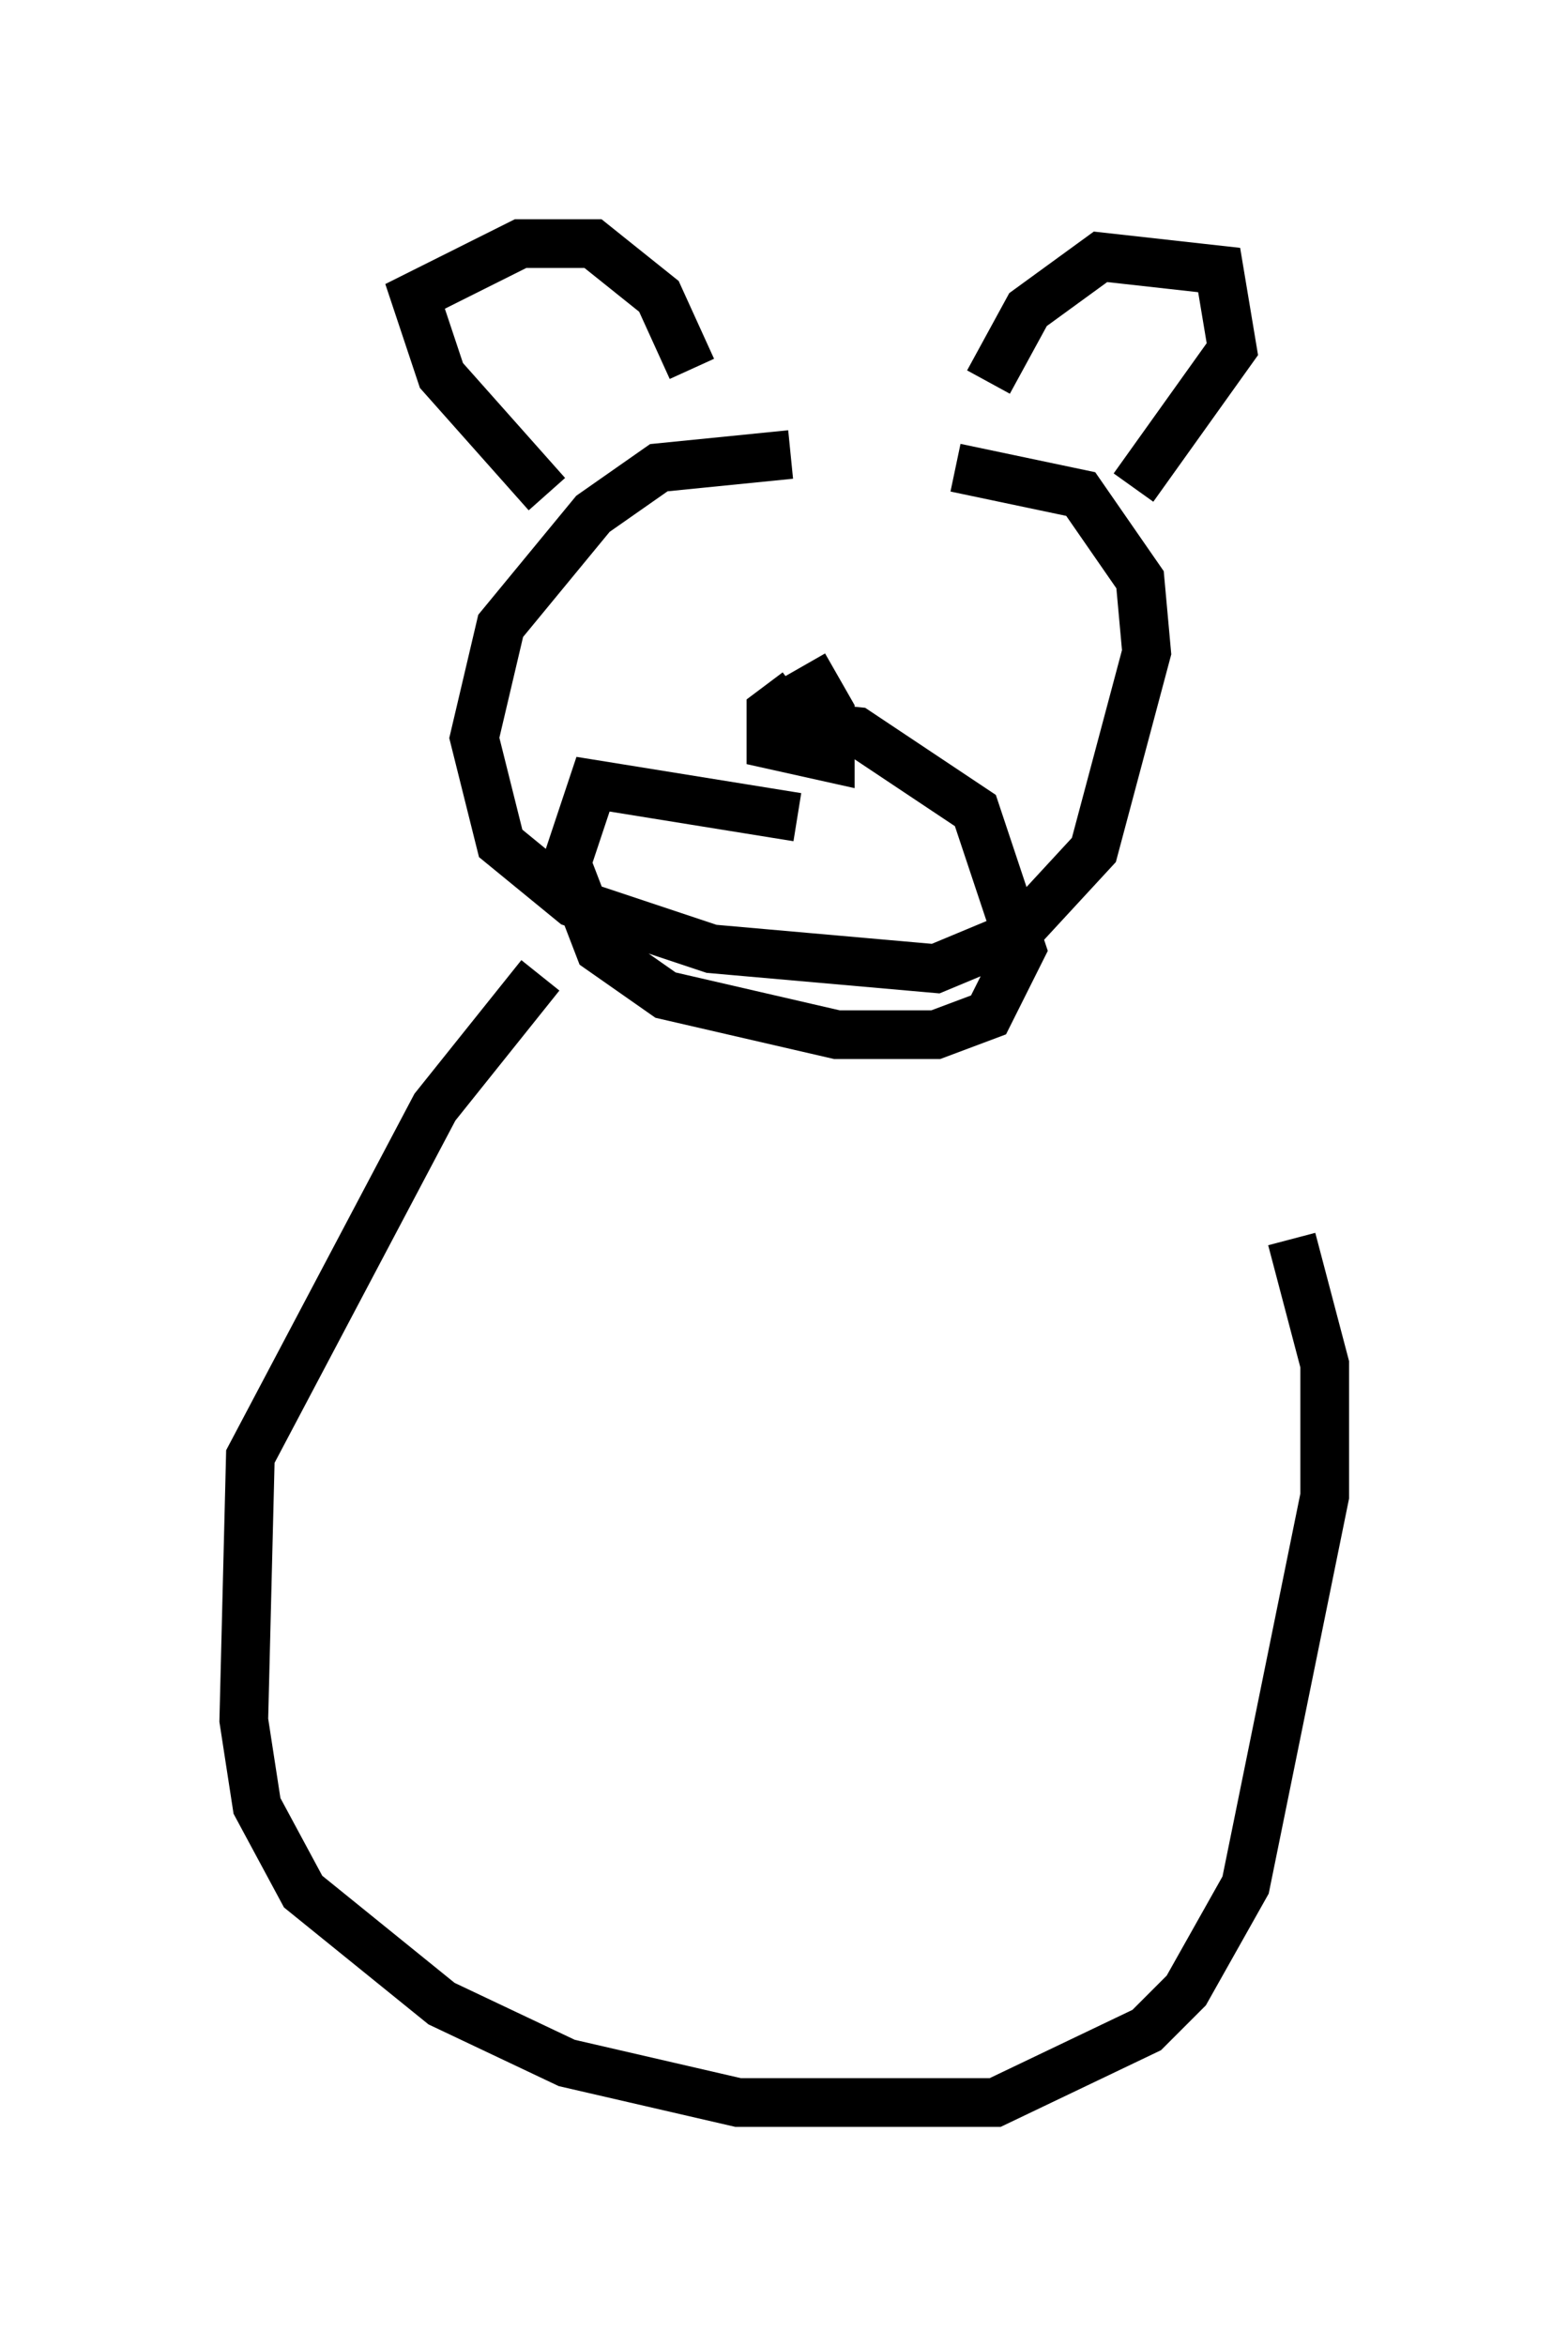 <?xml version="1.0" encoding="utf-8" ?>
<svg baseProfile="full" height="48.159" version="1.1" width="32.192" xmlns="http://www.w3.org/2000/svg" xmlns:ev="http://www.w3.org/2001/xml-events" xmlns:xlink="http://www.w3.org/1999/xlink"><defs /><rect fill="white" height="48.159" width="32.192" x="0" y="0" /><path d="M20.291, 10.007 m-4.059, -0.677 l-2.706, 0.271 -1.353, 0.947 l-1.894, 2.3 -0.541, 2.3 l0.541, 2.165 1.488, 1.218 l2.842, 0.947 4.601, 0.406 l1.624, -0.677 1.624, -1.759 l1.083, -4.059 -0.135, -1.488 l-1.218, -1.759 -2.571, -0.541 m-3.248, 4.601 l-0.541, 0.406 0.0, 0.677 l1.218, 0.271 0.0, -0.947 l-0.541, -0.947 m-5.277, -3.518 l-2.165, -2.436 -0.541, -1.624 l2.165, -1.083 1.488, 0.0 l1.353, 1.083 0.677, 1.488 m6.089, 0.271 l0.812, -1.488 1.488, -1.083 l2.436, 0.271 0.271, 1.624 l-2.03, 2.842 m-6.901, 6.766 l-4.195, -0.677 -0.541, 1.624 l0.677, 1.759 1.353, 0.947 l3.518, 0.812 2.03, 0.0 l1.083, -0.406 0.677, -1.353 l-0.947, -2.842 -2.436, -1.624 l-1.353, -0.135 m-5.142, 5.142 l-2.165, 2.706 -3.789, 7.172 l-0.135, 5.413 0.271, 1.759 l0.947, 1.759 2.842, 2.3 l2.571, 1.218 3.518, 0.812 l5.277, 0.0 3.112, -1.488 l0.812, -0.812 1.218, -2.165 l1.624, -7.984 0.0, -2.706 l-0.677, -2.571 " fill="none" stroke="black" stroke-width="1" /></svg>